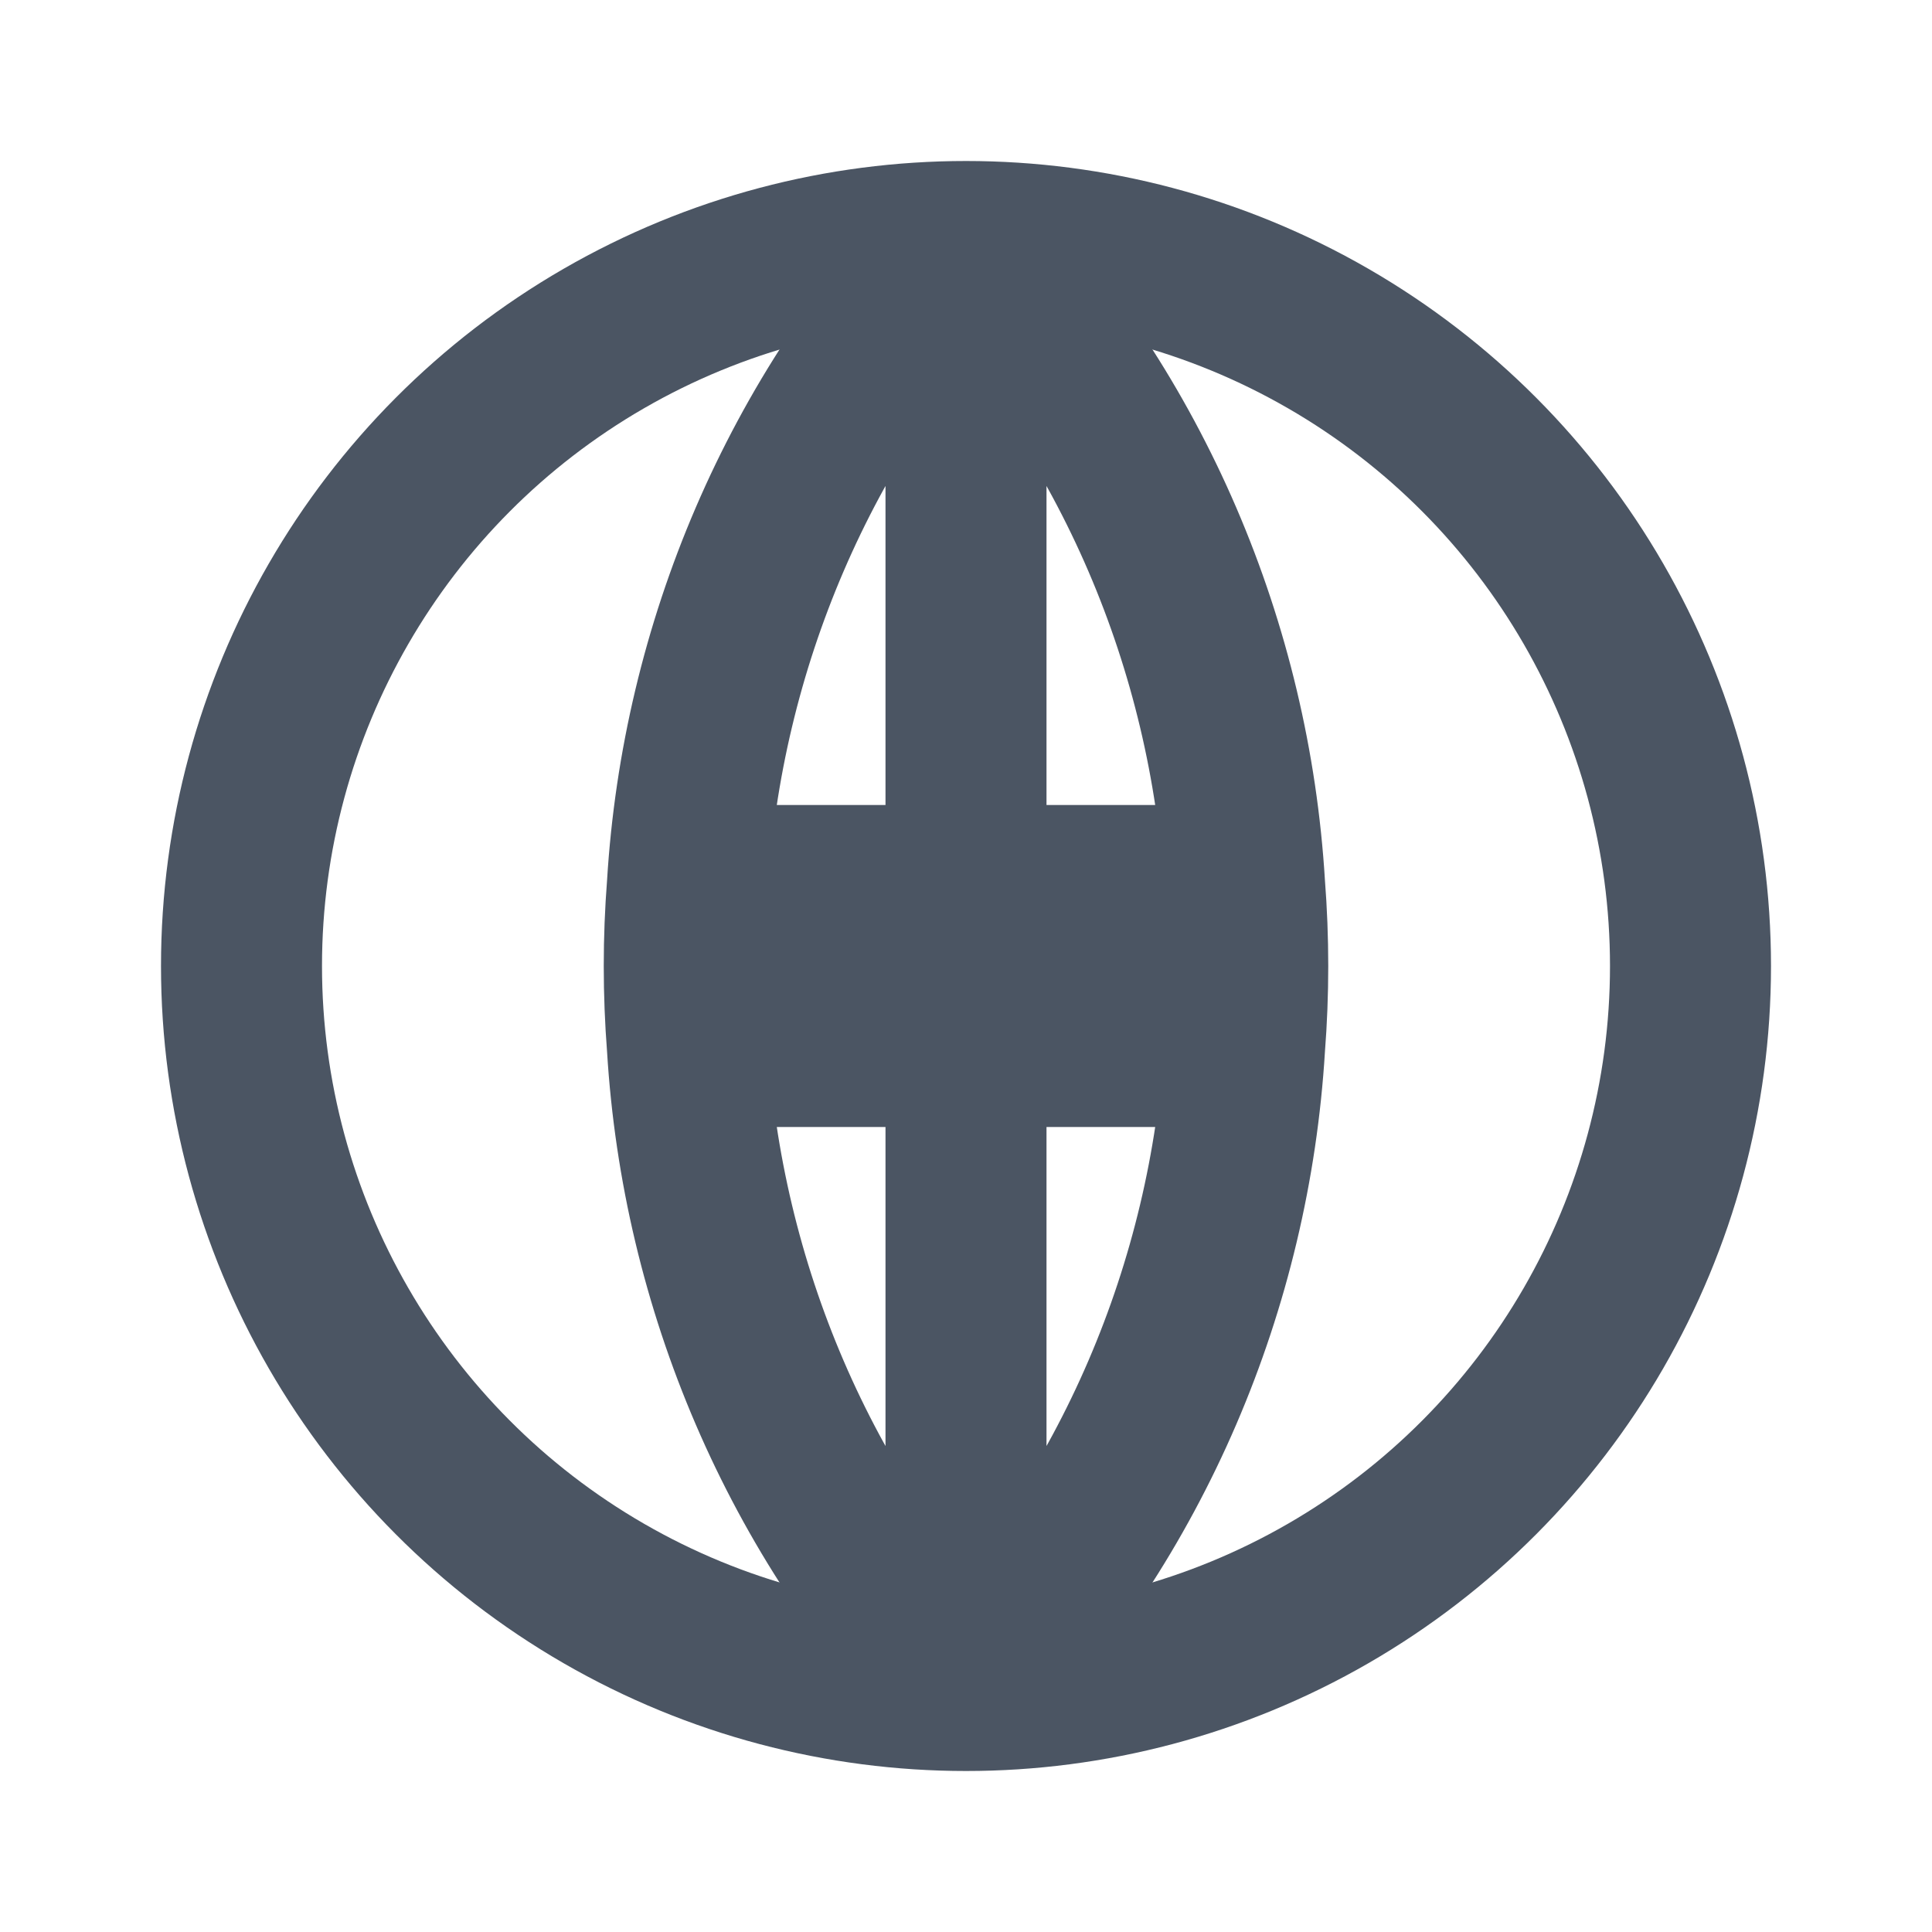 <?xml version="1.0" encoding="UTF-8"?>
<svg width="24" height="24" viewBox="0 0 24 24" fill="none" xmlns="http://www.w3.org/2000/svg">
  <circle cx="12" cy="12" r="9" stroke="#4B5563" stroke-width="2"/>
  <path d="M12 3C14.068 5.169 15.281 8.031 15.461 11M12 3C9.932 5.169 8.719 8.031 8.539 11M12 3L12 21M15.461 11C15.487 11.334 15.5 11.669 15.5 12C15.5 12.331 15.487 12.666 15.461 13M15.461 11L8.539 11M8.539 11C8.513 11.334 8.5 11.669 8.5 12C8.5 12.331 8.513 12.666 8.539 13M12 21C14.068 18.831 15.281 15.969 15.461 13M12 21C9.932 18.831 8.719 15.969 8.539 13M15.461 13L8.539 13" stroke="#4B5563" stroke-width="2"/>
</svg>
